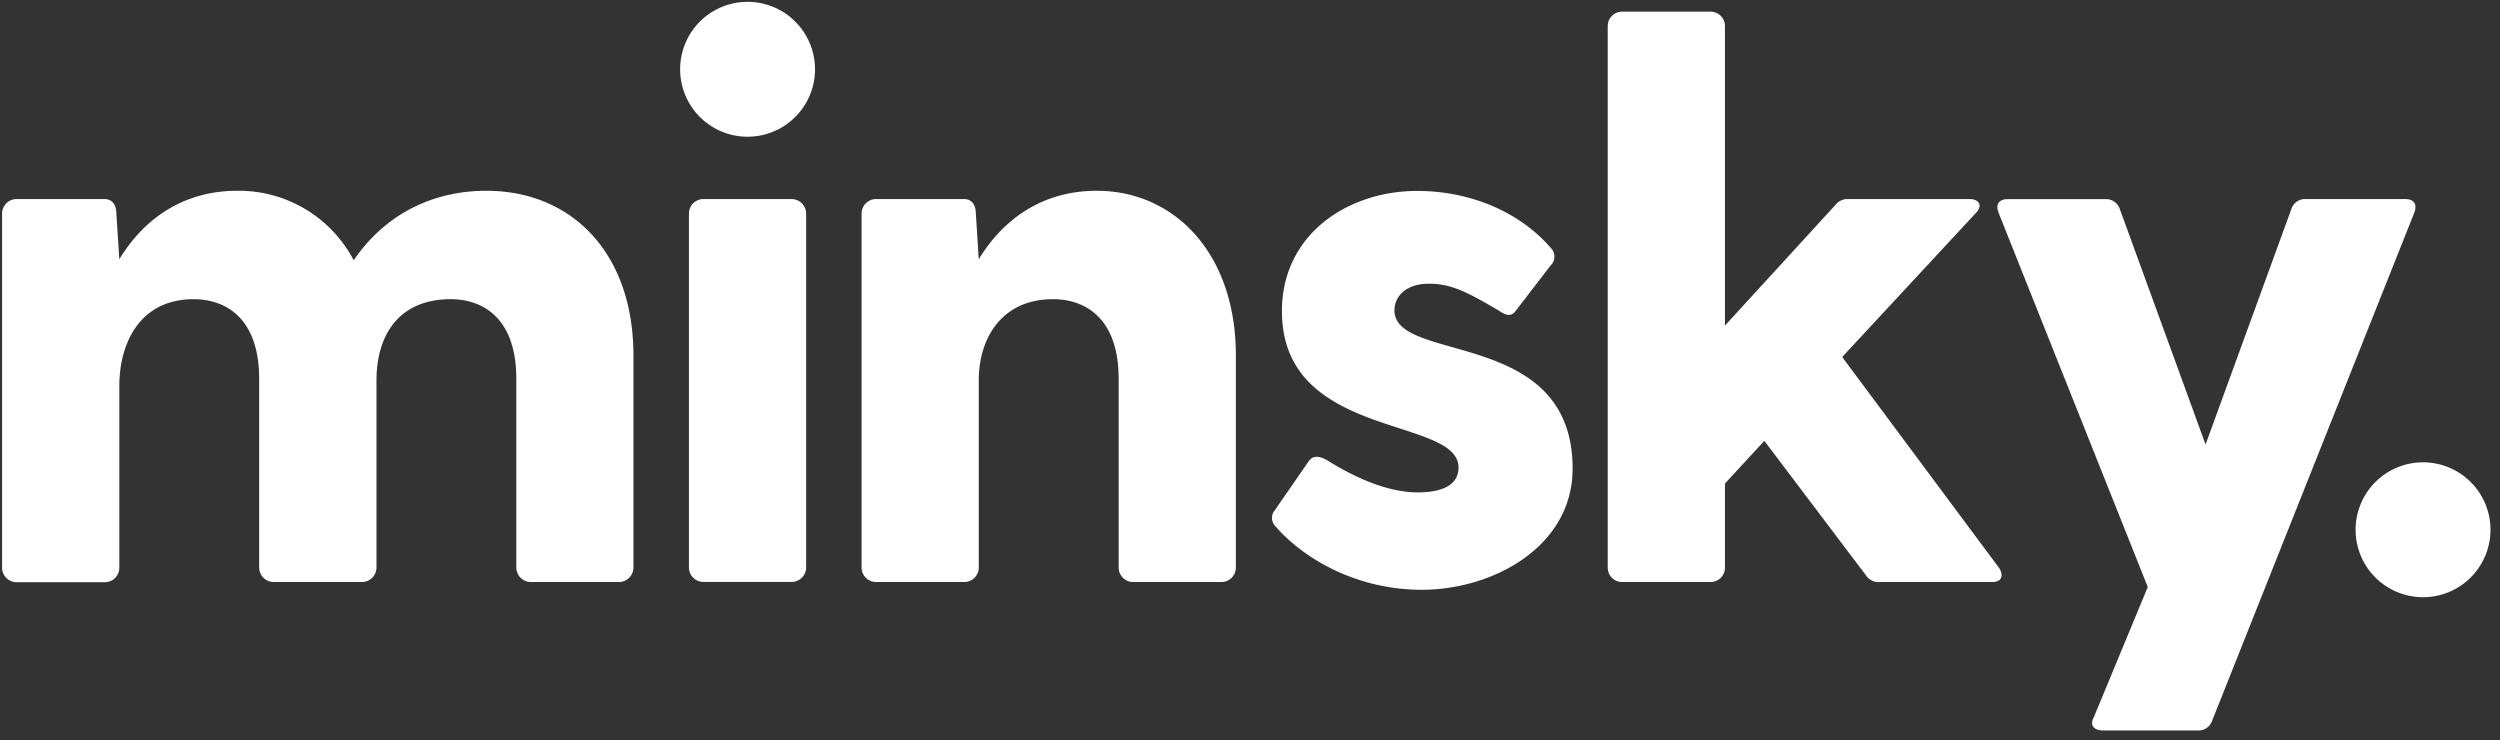 <svg width="125" height="37" xmlns="http://www.w3.org/2000/svg"><rect width="100%" height="100%" fill="#333333" stroke="none"/><path d="M31.672 17.77v10.605a.726.726 0 01-.726.726h-4.404a.726.726 0 01-.726-.726v-9.43c0-3.088-1.719-3.986-3.282-3.986-2.462 0-3.71 1.642-3.71 4.073v9.343a.728.728 0 01-.728.726h-4.41a.728.728 0 01-.728-.726v-9.43c0-3.088-1.72-3.986-3.28-3.986-2.617 0-3.712 2.105-3.712 4.355v9.072c0 .4-.325.725-.726.725H.83a.726.726 0 01-.726-.725V10.683a.726.726 0 01.725-.73h4.394c.353 0 .548.235.587.587l.156 2.422c1.21-1.989 3.158-3.423 5.9-3.423a6.48 6.48 0 015.82 3.477c1.368-2.032 3.633-3.477 6.635-3.477 4.266 0 7.351 3.11 7.351 8.232zm3.5-7.817h4.407a.728.728 0 01.728.728v17.69a.728.728 0 01-.728.726h-4.407a.726.726 0 01-.725-.726V10.685a.726.726 0 01.725-.732zm26.621 7.817v10.607c0 .4-.324.724-.723.724h-4.413a.724.724 0 01-.724-.724v-9.433c0-3.087-1.719-3.985-3.282-3.985-2.617 0-3.712 2.028-3.712 4.031v9.387c0 .4-.324.724-.724.724h-4.412a.724.724 0 01-.724-.724V10.681a.726.726 0 01.724-.728h4.394c.352 0 .547.235.587.587l.153 2.426c1.213-1.993 3.166-3.427 5.901-3.427 3.868 0 6.955 3.11 6.955 8.232zm16.837 5.662c0 3.906-3.985 6.057-7.539 6.057-3.317 0-5.978-1.603-7.344-3.204a.593.593 0 010-.782l1.719-2.486c.234-.274.545-.195.897 0 1.759 1.095 3.28 1.603 4.531 1.603.9 0 2.032-.208 2.032-1.244 0-2.58-8.829-1.369-8.829-7.816 0-3.867 3.318-6.013 6.76-6.013 2.617 0 5.118 1.016 6.718 2.89a.603.603 0 01-.039.83l-1.758 2.285c-.235.313-.506.207-.859-.037-1.485-.86-2.306-1.33-3.477-1.33-1.172 0-1.72.664-1.72 1.33 0 2.687 8.909.85 8.909 7.917zm39.15 3.031a3.372 3.372 0 116.744.05 3.372 3.372 0 01-6.744-.05zM99.61 29.1h-5.62a.75.75 0 01-.705-.35l-5.068-6.708-1.97 2.136v4.205a.715.715 0 01-.717.718h-4.425a.717.717 0 01-.718-.718V1.3c0-.396.321-.717.718-.717h4.425a.715.715 0 01.717.717v14.98l5.506-6.014a.78.78 0 01.663-.313h6.061c.506 0 .664.353.311.703L92.11 17.85l7.853 10.558c.232.38.116.693-.352.693zM34.007 3.5a3.372 3.372 0 116.743.038 3.372 3.372 0 01-6.743-.038zm86.712 7.123l-10.12 25.433a.713.713 0 01-.702.468h-4.736c-.43 0-.703-.234-.47-.663l2.697-6.511-7.465-18.727c-.158-.431.039-.666.468-.666h4.886a.72.72 0 01.705.47l4.296 11.798 4.299-11.799a.715.715 0 01.703-.473h4.976c.428 0 .618.239.463.67z" fill="#FFF"/></svg>